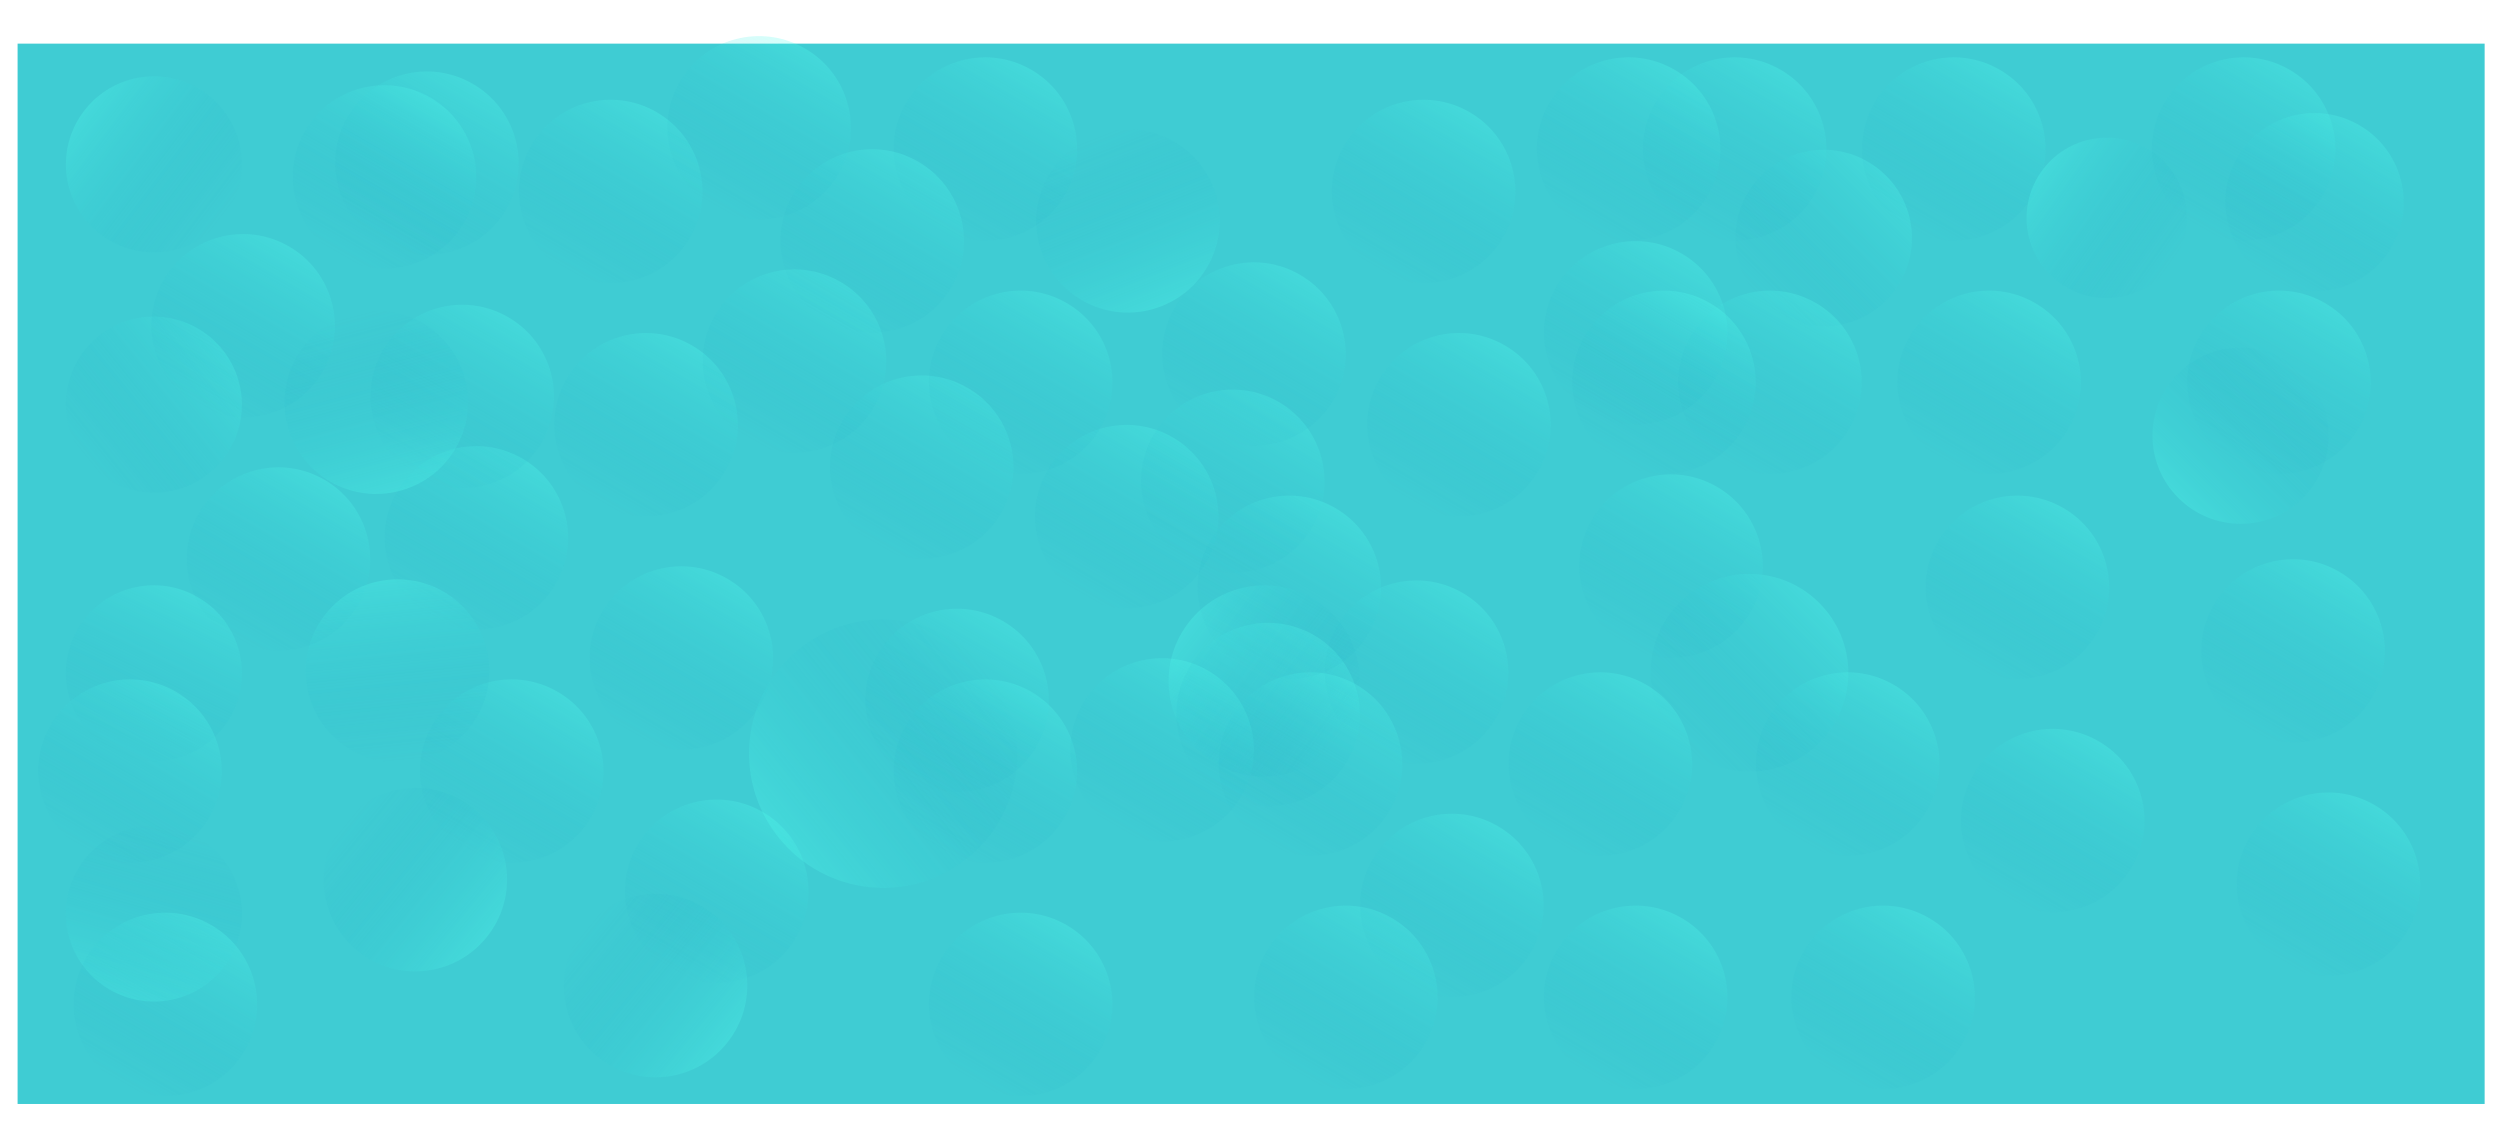 <svg width="651" height="295" viewBox="0 0 651 295" fill="none" xmlns="http://www.w3.org/2000/svg">
<g filter="url(#filter0_d_98_340)">
<rect x="4.58" y="7.363" width="642.42" height="276.112" fill="#3FCCD3"/>
<g clip-path="url(#clip0_98_340)">
<path opacity="0.25" d="M473.748 153.004C463.684 142.94 447.384 142.923 437.34 152.967C427.297 163.01 427.313 179.31 437.377 189.374C447.441 199.438 463.742 199.455 473.785 189.412C483.828 179.368 483.812 163.068 473.748 153.004Z" fill="url(#paint0_linear_98_340)"/>
</g>
<g clip-path="url(#clip1_98_340)">
<path opacity="0.25" d="M491.127 41.747C482.141 32.761 467.588 32.746 458.62 41.713C449.653 50.681 449.668 65.234 458.654 74.22C467.639 83.206 482.193 83.221 491.16 74.254C500.128 65.286 500.113 50.732 491.127 41.747Z" fill="url(#paint1_linear_98_340)"/>
</g>
<g clip-path="url(#clip2_98_340)">
<path opacity="0.25" d="M309.339 158.345C301.047 169.333 303.215 184.949 314.181 193.225C325.147 201.5 340.758 199.301 349.051 188.312C357.343 177.324 355.176 161.707 344.21 153.432C333.244 145.157 317.632 147.356 309.339 158.345Z" fill="url(#paint2_linear_98_340)"/>
</g>
<g clip-path="url(#clip3_98_340)">
<path opacity="0.25" d="M202.741 214.09C214.821 229.163 236.807 231.608 251.848 219.553C266.89 207.498 269.291 185.507 257.211 170.435C245.131 155.363 223.145 152.917 208.104 164.972C193.062 177.027 190.661 199.018 202.741 214.09Z" fill="url(#paint3_linear_98_340)"/>
</g>
<g clip-path="url(#clip4_98_340)">
<path opacity="0.25" d="M21.799 24.993C14.166 35.108 16.161 49.483 26.255 57.1C36.349 64.718 50.72 62.693 58.353 52.578C65.986 42.463 63.991 28.088 53.897 20.471C43.803 12.854 29.432 14.878 21.799 24.993Z" fill="url(#paint4_linear_98_340)"/>
</g>
<g clip-path="url(#clip5_98_340)">
<path opacity="0.25" d="M50.028 150.698C38.616 145.19 24.909 149.958 19.412 161.347C13.916 172.736 18.712 186.433 30.124 191.941C41.537 197.448 55.244 192.681 60.74 181.292C66.236 169.903 61.441 156.205 50.028 150.698Z" fill="url(#paint5_linear_98_340)"/>
</g>
<g clip-path="url(#clip6_98_340)">
<path opacity="0.25" d="M57.912 87.012C49.966 77.141 35.539 75.568 25.688 83.498C15.838 91.428 14.294 105.858 22.24 115.729C30.186 125.6 44.613 127.173 54.464 119.243C64.315 111.313 65.858 96.883 57.912 87.012Z" fill="url(#paint6_linear_98_340)"/>
</g>
<g clip-path="url(#clip7_98_340)">
<path opacity="0.25" d="M33.723 255.903C45.898 259.418 58.611 252.419 62.12 240.27C65.628 228.12 58.603 215.421 46.429 211.906C34.254 208.39 21.541 215.389 18.032 227.539C14.524 239.688 21.549 252.387 33.723 255.903Z" fill="url(#paint7_linear_98_340)"/>
</g>
<g clip-path="url(#clip8_98_340)">
<path opacity="0.25" d="M112.058 21.409C100.623 14.807 86.012 18.706 79.423 30.117C72.835 41.529 76.764 56.132 88.199 62.734C99.634 69.335 114.245 65.437 120.833 54.025C127.422 42.614 123.493 28.011 112.058 21.409Z" fill="url(#paint8_linear_98_340)"/>
</g>
<g clip-path="url(#clip9_98_340)">
<path opacity="0.25" d="M170.961 25.185C159.526 18.583 144.915 22.482 138.327 33.894C131.738 45.305 135.667 59.908 147.102 66.51C158.537 73.112 173.148 69.213 179.736 57.801C186.325 46.39 182.396 31.787 170.961 25.185Z" fill="url(#paint9_linear_98_340)"/>
</g>
<g clip-path="url(#clip10_98_340)">
<path opacity="0.25" d="M180.165 85.93C168.73 79.328 154.119 83.227 147.531 94.639C140.942 106.05 144.871 120.653 156.306 127.255C167.741 133.857 182.352 129.958 188.94 118.547C195.529 107.135 191.6 92.532 180.165 85.93Z" fill="url(#paint10_linear_98_340)"/>
</g>
<g clip-path="url(#clip11_98_340)">
<path opacity="0.25" d="M382.647 25.185C371.212 18.583 356.601 22.482 350.013 33.894C343.424 45.305 347.353 59.908 358.788 66.51C370.223 73.112 384.834 69.213 391.422 57.801C398.011 46.39 394.082 31.787 382.647 25.185Z" fill="url(#paint11_linear_98_340)"/>
</g>
<g clip-path="url(#clip12_98_340)">
<path opacity="0.25" d="M251.954 96.974C240.519 90.372 225.908 94.271 219.32 105.683C212.731 117.094 216.66 131.697 228.095 138.299C239.53 144.901 254.141 141.002 260.729 129.59C267.318 118.179 263.389 103.576 251.954 96.974Z" fill="url(#paint12_linear_98_340)"/>
</g>
<g clip-path="url(#clip13_98_340)">
<path opacity="0.25" d="M537.269 128.267C525.834 121.665 511.223 125.564 504.635 136.976C498.046 148.387 501.975 162.99 513.41 169.592C524.845 176.194 539.456 172.295 546.044 160.883C552.633 149.472 548.704 134.869 537.269 128.267Z" fill="url(#paint13_linear_98_340)"/>
</g>
<g clip-path="url(#clip14_98_340)">
<path opacity="0.25" d="M437.869 62.001C426.434 55.398 411.823 59.297 405.235 70.709C398.646 82.121 402.575 96.723 414.01 103.325C425.445 109.927 440.056 106.028 446.644 94.617C453.233 83.205 449.304 68.602 437.869 62.001Z" fill="url(#paint14_linear_98_340)"/>
</g>
<g clip-path="url(#clip15_98_340)">
<path opacity="0.25" d="M305.336 109.86C293.901 103.258 279.29 107.157 272.701 118.568C266.113 129.98 270.042 144.583 281.477 151.185C292.912 157.787 307.522 153.888 314.111 142.476C320.699 131.065 316.77 116.462 305.336 109.86Z" fill="url(#paint15_linear_98_340)"/>
</g>
<g clip-path="url(#clip16_98_340)">
<path opacity="0.25" d="M428.665 174.286C417.23 167.684 402.62 171.583 396.031 182.994C389.443 194.406 393.371 209.009 404.806 215.611C416.241 222.213 430.852 218.314 437.441 206.902C444.029 195.49 440.1 180.888 428.665 174.286Z" fill="url(#paint16_linear_98_340)"/>
</g>
<g clip-path="url(#clip17_98_340)">
<path opacity="0.25" d="M353.195 174.286C341.76 167.684 327.149 171.583 320.561 182.994C313.972 194.406 317.901 209.009 329.336 215.611C340.771 222.213 355.382 218.314 361.97 206.902C368.559 195.49 364.63 180.888 353.195 174.286Z" fill="url(#paint17_linear_98_340)"/>
</g>
<g clip-path="url(#clip18_98_340)">
<path opacity="0.25" d="M268.52 176.126C257.085 169.524 242.475 173.423 235.886 184.835C229.298 196.247 233.226 210.849 244.661 217.451C256.096 224.053 270.707 220.154 277.296 208.743C283.884 197.331 279.955 182.728 268.52 176.126Z" fill="url(#paint18_linear_98_340)"/>
</g>
<g clip-path="url(#clip19_98_340)">
<path opacity="0.25" d="M463.64 14.141C452.205 7.539 437.594 11.438 431.005 22.849C424.417 34.261 428.346 48.864 439.781 55.465C451.215 62.068 465.826 58.169 472.415 46.757C479.003 35.345 475.074 20.743 463.64 14.141Z" fill="url(#paint19_linear_98_340)"/>
</g>
<g clip-path="url(#clip20_98_340)">
<path opacity="0.25" d="M520.702 14.141C509.268 7.539 494.657 11.438 488.068 22.849C481.48 34.261 485.409 48.864 496.844 55.465C508.278 62.068 522.889 58.169 529.478 46.757C536.066 35.345 532.137 20.743 520.702 14.141Z" fill="url(#paint20_linear_98_340)"/>
</g>
<g clip-path="url(#clip21_98_340)">
<path opacity="0.25" d="M268.52 14.141C257.085 7.539 242.475 11.438 235.886 22.849C229.298 34.261 233.226 48.864 244.661 55.465C256.096 62.068 270.707 58.169 277.296 46.757C283.884 35.345 279.955 20.743 268.52 14.141Z" fill="url(#paint21_linear_98_340)"/>
</g>
<g clip-path="url(#clip22_98_340)">
<path opacity="0.25" d="M209.617 8.619C198.182 2.017 183.571 5.916 176.983 17.327C170.394 28.739 174.323 43.342 185.758 49.944C197.193 56.545 211.804 52.647 218.392 41.235C224.981 29.823 221.052 15.221 209.617 8.619Z" fill="url(#paint22_linear_98_340)"/>
</g>
<g clip-path="url(#clip23_98_340)">
<path opacity="0.25" d="M332.947 100.656C321.512 94.054 306.901 97.953 300.312 109.364C293.724 120.776 297.653 135.379 309.088 141.981C320.523 148.583 335.133 144.684 341.722 133.272C348.31 121.861 344.382 107.258 332.947 100.656Z" fill="url(#paint23_linear_98_340)"/>
</g>
<g clip-path="url(#clip24_98_340)">
<path opacity="0.25" d="M596.173 14.141C584.738 7.539 570.127 11.438 563.539 22.849C556.95 34.261 560.879 48.864 572.314 55.465C583.749 62.068 598.36 58.169 604.948 46.757C611.537 35.345 607.608 20.743 596.173 14.141Z" fill="url(#paint24_linear_98_340)"/>
</g>
<g clip-path="url(#clip25_98_340)">
<path opacity="0.25" d="M380.806 150.356C369.371 143.754 354.76 147.653 348.172 159.064C341.583 170.476 345.512 185.079 356.947 191.681C368.382 198.283 382.993 194.384 389.581 182.972C396.17 171.561 392.241 156.958 380.806 150.356Z" fill="url(#paint25_linear_98_340)"/>
</g>
<g clip-path="url(#clip26_98_340)">
<path opacity="0.25" d="M338.469 67.522C327.034 60.92 312.423 64.819 305.835 76.231C299.246 87.642 303.175 102.245 314.61 108.847C326.045 115.449 340.656 111.55 347.244 100.139C353.833 88.727 349.904 74.124 338.469 67.522Z" fill="url(#paint26_linear_98_340)"/>
</g>
<g clip-path="url(#clip27_98_340)">
<path opacity="0.25" d="M135.987 115.382C124.552 108.78 109.941 112.679 103.353 124.09C96.764 135.502 100.693 150.105 112.128 156.707C123.563 163.309 138.174 159.41 144.762 147.998C151.351 136.587 147.422 121.984 135.987 115.382Z" fill="url(#paint27_linear_98_340)"/>
</g>
<g clip-path="url(#clip28_98_340)">
<path opacity="0.25" d="M75.243 60.159C63.808 53.557 49.197 57.456 42.608 68.868C36.02 80.279 39.949 94.882 51.384 101.484C62.819 108.086 77.429 104.187 84.018 92.775C90.606 81.364 86.677 66.761 75.243 60.159Z" fill="url(#paint28_linear_98_340)"/>
</g>
<g clip-path="url(#clip29_98_340)">
<path opacity="0.25" d="M45.79 176.126C34.355 169.524 19.745 173.423 13.156 184.835C6.568 196.247 10.496 210.849 21.931 217.451C33.366 224.053 47.977 220.154 54.566 208.743C61.154 197.331 57.225 182.728 45.79 176.126Z" fill="url(#paint29_linear_98_340)"/>
</g>
<g clip-path="url(#clip30_98_340)">
<path opacity="0.25" d="M609.058 144.834C597.623 138.232 583.012 142.131 576.424 153.542C569.835 164.954 573.764 179.557 585.199 186.159C596.634 192.761 611.245 188.862 617.834 177.45C624.422 166.039 620.493 151.436 609.058 144.834Z" fill="url(#paint30_linear_98_340)"/>
</g>
<g clip-path="url(#clip31_98_340)">
<path opacity="0.25" d="M493.091 174.286C481.656 167.684 467.045 171.583 460.457 182.994C453.868 194.406 457.797 209.009 469.232 215.611C480.667 222.213 495.278 218.314 501.866 206.902C508.455 195.49 504.526 180.888 493.091 174.286Z" fill="url(#paint31_linear_98_340)"/>
</g>
<g clip-path="url(#clip32_98_340)">
<path opacity="0.25" d="M123.102 17.822C111.667 11.22 97.056 15.119 90.467 26.531C83.879 37.942 87.808 52.545 99.243 59.147C110.678 65.749 125.289 61.85 131.877 50.439C138.465 39.027 134.537 24.424 123.102 17.822Z" fill="url(#paint32_linear_98_340)"/>
</g>
<g clip-path="url(#clip33_98_340)">
<path opacity="0.25" d="M436.028 14.141C424.593 7.539 409.983 11.438 403.394 22.849C396.806 34.261 400.735 48.864 412.169 55.465C423.604 62.068 438.215 58.169 444.804 46.757C451.392 35.345 447.463 20.743 436.028 14.141Z" fill="url(#paint33_linear_98_340)"/>
</g>
<g clip-path="url(#clip34_98_340)">
<path opacity="0.25" d="M189.369 146.675C177.934 140.073 163.323 143.972 156.734 155.383C150.146 166.795 154.075 181.398 165.51 188C176.944 194.602 191.555 190.703 198.144 179.291C204.732 167.88 200.803 153.277 189.369 146.675Z" fill="url(#paint34_linear_98_340)"/>
</g>
<g clip-path="url(#clip35_98_340)">
<path opacity="0.25" d="M391.85 85.93C380.415 79.328 365.805 83.227 359.216 94.639C352.628 106.05 356.557 120.653 367.991 127.255C379.426 133.857 394.037 129.958 400.626 118.547C407.214 107.135 403.285 92.532 391.85 85.93Z" fill="url(#paint35_linear_98_340)"/>
</g>
<g clip-path="url(#clip36_98_340)">
<path opacity="0.25" d="M261.158 157.719C249.723 151.117 235.112 155.016 228.523 166.428C221.935 177.839 225.864 192.442 237.299 199.044C248.734 205.646 263.344 201.747 269.933 190.336C276.521 178.924 272.593 164.321 261.158 157.719Z" fill="url(#paint36_linear_98_340)"/>
</g>
<g clip-path="url(#clip37_98_340)">
<path opacity="0.25" d="M546.473 189.011C535.038 182.409 520.427 186.308 513.839 197.72C507.25 209.131 511.179 223.734 522.614 230.336C534.049 236.938 548.66 233.039 555.248 221.628C561.837 210.216 557.908 195.613 546.473 189.011Z" fill="url(#paint37_linear_98_340)"/>
</g>
<g clip-path="url(#clip38_98_340)">
<path opacity="0.25" d="M447.073 122.745C435.638 116.143 421.027 120.042 414.439 131.454C407.85 142.865 411.779 157.468 423.214 164.07C434.649 170.672 449.26 166.773 455.848 155.361C462.437 143.95 458.508 129.347 447.073 122.745Z" fill="url(#paint38_linear_98_340)"/>
</g>
<g clip-path="url(#clip39_98_340)">
<path opacity="0.25" d="M314.539 170.604C303.104 164.002 288.493 167.901 281.905 179.313C275.316 190.725 279.245 205.327 290.68 211.929C302.115 218.531 316.726 214.632 323.314 203.221C329.903 191.809 325.974 177.206 314.539 170.604Z" fill="url(#paint39_linear_98_340)"/>
</g>
<g clip-path="url(#clip40_98_340)">
<path opacity="0.25" d="M437.869 235.03C426.434 228.428 411.823 232.327 405.235 243.739C398.646 255.15 402.575 269.753 414.01 276.355C425.445 282.957 440.056 279.058 446.644 267.647C453.233 256.235 449.304 241.632 437.869 235.03Z" fill="url(#paint40_linear_98_340)"/>
</g>
<g clip-path="url(#clip41_98_340)">
<path opacity="0.25" d="M362.399 235.03C350.964 228.428 336.353 232.327 329.764 243.739C323.176 255.15 327.105 269.753 338.54 276.355C349.975 282.957 364.585 279.058 371.174 267.647C377.762 256.235 373.833 241.632 362.399 235.03Z" fill="url(#paint41_linear_98_340)"/>
</g>
<g clip-path="url(#clip42_98_340)">
<path opacity="0.25" d="M277.724 236.871C266.289 230.269 251.678 234.168 245.09 245.579C238.501 256.991 242.43 271.594 253.865 278.195C265.3 284.797 279.911 280.899 286.5 269.487C293.088 258.075 289.159 243.473 277.724 236.871Z" fill="url(#paint42_linear_98_340)"/>
</g>
<g clip-path="url(#clip43_98_340)">
<path opacity="0.25" d="M472.843 74.886C461.408 68.284 446.797 72.183 440.209 83.594C433.62 95.006 437.549 109.609 448.984 116.211C460.419 122.813 475.03 118.914 481.618 107.502C488.207 96.091 484.278 81.488 472.843 74.886Z" fill="url(#paint43_linear_98_340)"/>
</g>
<g clip-path="url(#clip44_98_340)">
<path opacity="0.25" d="M529.906 74.886C518.471 68.284 503.861 72.183 497.272 83.594C490.684 95.006 494.612 109.609 506.047 116.211C517.482 122.813 532.093 118.914 538.682 107.502C545.27 96.091 541.341 81.488 529.906 74.886Z" fill="url(#paint44_linear_98_340)"/>
</g>
<g clip-path="url(#clip45_98_340)">
<path opacity="0.25" d="M277.724 74.886C266.289 68.284 251.678 72.183 245.09 83.594C238.501 95.006 242.43 109.609 253.865 116.211C265.3 122.813 279.911 118.914 286.5 107.502C293.088 96.091 289.159 81.488 277.724 74.886Z" fill="url(#paint45_linear_98_340)"/>
</g>
<g clip-path="url(#clip46_98_340)">
<path opacity="0.25" d="M218.82 69.363C207.385 62.761 192.775 66.66 186.186 78.072C179.598 89.483 183.527 104.086 194.961 110.688C206.396 117.29 221.007 113.391 227.596 101.98C234.184 90.568 230.255 75.965 218.82 69.363Z" fill="url(#paint46_linear_98_340)"/>
</g>
<g clip-path="url(#clip47_98_340)">
<path opacity="0.25" d="M342.15 161.4C330.715 154.798 316.104 158.697 309.516 170.109C302.927 181.52 306.856 196.123 318.291 202.725C329.726 209.327 344.337 205.428 350.926 194.017C357.514 182.605 353.585 168.002 342.15 161.4Z" fill="url(#paint47_linear_98_340)"/>
</g>
<g clip-path="url(#clip48_98_340)">
<path opacity="0.25" d="M605.377 74.886C593.942 68.284 579.331 72.183 572.743 83.594C566.154 95.006 570.083 109.609 581.518 116.211C592.953 122.813 607.564 118.914 614.152 107.502C620.741 96.091 616.812 81.488 605.377 74.886Z" fill="url(#paint48_linear_98_340)"/>
</g>
<g clip-path="url(#clip49_98_340)">
<path opacity="0.25" d="M390.01 211.101C378.575 204.499 363.964 208.398 357.375 219.809C350.787 231.221 354.716 245.824 366.151 252.425C377.586 259.027 392.196 255.128 398.785 243.717C405.373 232.305 401.445 217.703 390.01 211.101Z" fill="url(#paint49_linear_98_340)"/>
</g>
<g clip-path="url(#clip50_98_340)">
<path opacity="0.25" d="M347.672 128.267C336.238 121.665 321.627 125.564 315.038 136.976C308.45 148.387 312.379 162.99 323.814 169.592C335.248 176.194 349.859 172.295 356.448 160.883C363.036 149.472 359.107 134.869 347.672 128.267Z" fill="url(#paint50_linear_98_340)"/>
</g>
<g clip-path="url(#clip51_98_340)">
<path opacity="0.25" d="M145.191 176.126C133.756 169.524 119.145 173.423 112.556 184.835C105.968 196.247 109.897 210.849 121.332 217.451C132.767 224.053 147.378 220.154 153.966 208.743C160.555 197.331 156.626 182.728 145.191 176.126Z" fill="url(#paint51_linear_98_340)"/>
</g>
<g clip-path="url(#clip52_98_340)">
<path opacity="0.25" d="M84.446 120.904C73.011 114.302 58.4 118.201 51.812 129.613C45.223 141.024 49.152 155.627 60.587 162.229C72.022 168.831 86.633 164.932 93.222 153.521C99.81 142.109 95.881 127.506 84.446 120.904Z" fill="url(#paint52_linear_98_340)"/>
</g>
<g clip-path="url(#clip53_98_340)">
<path opacity="0.25" d="M54.994 236.871C43.559 230.269 28.948 234.168 22.36 245.579C15.771 256.991 19.7 271.594 31.135 278.195C42.57 284.797 57.181 280.899 63.77 269.487C70.358 258.075 66.429 243.473 54.994 236.871Z" fill="url(#paint53_linear_98_340)"/>
</g>
<g clip-path="url(#clip54_98_340)">
<path opacity="0.25" d="M618.262 205.579C606.827 198.977 592.216 202.876 585.628 214.287C579.039 225.699 582.968 240.302 594.403 246.904C605.838 253.505 620.449 249.607 627.037 238.195C633.626 226.783 629.697 212.181 618.262 205.579Z" fill="url(#paint54_linear_98_340)"/>
</g>
<g clip-path="url(#clip55_98_340)">
<path opacity="0.25" d="M502.295 235.03C490.86 228.428 476.249 232.327 469.661 243.739C463.072 255.15 467.001 269.753 478.436 276.355C489.871 282.957 504.482 279.058 511.07 267.647C517.659 256.235 513.73 241.632 502.295 235.03Z" fill="url(#paint55_linear_98_340)"/>
</g>
<g clip-path="url(#clip56_98_340)">
<path opacity="0.25" d="M132.306 78.567C120.871 71.965 106.26 75.864 99.671 87.275C93.083 98.687 97.012 113.29 108.447 119.892C119.882 126.494 134.492 122.595 141.081 111.183C147.669 99.772 143.74 85.169 132.306 78.567Z" fill="url(#paint56_linear_98_340)"/>
</g>
<g clip-path="url(#clip57_98_340)">
<path opacity="0.25" d="M445.232 74.886C433.797 68.284 419.186 72.183 412.598 83.594C406.009 95.006 409.938 109.609 421.373 116.211C432.808 122.813 447.419 118.914 454.007 107.502C460.596 96.091 456.667 81.488 445.232 74.886Z" fill="url(#paint57_linear_98_340)"/>
</g>
<g clip-path="url(#clip58_98_340)">
<path opacity="0.25" d="M198.572 207.419C187.137 200.817 172.527 204.716 165.938 216.127C159.35 227.539 163.278 242.142 174.713 248.744C186.148 255.346 200.759 251.447 207.348 240.035C213.936 228.624 210.007 214.021 198.572 207.419Z" fill="url(#paint58_linear_98_340)"/>
</g>
<g clip-path="url(#clip59_98_340)">
<path opacity="0.25" d="M302.499 75.719C314.778 70.864 320.805 56.995 315.96 44.741C311.115 32.487 297.233 26.489 284.954 31.344C272.675 36.199 266.649 50.068 271.494 62.322C276.339 74.576 290.22 80.574 302.499 75.719Z" fill="url(#paint59_linear_98_340)"/>
</g>
<g clip-path="url(#clip60_98_340)">
<path opacity="0.25" d="M239.069 38.07C227.634 31.468 213.023 35.367 206.434 46.779C199.846 58.19 203.775 72.793 215.21 79.395C226.645 85.997 241.256 82.098 247.844 70.687C254.433 59.275 250.504 44.672 239.069 38.07Z" fill="url(#paint60_linear_98_340)"/>
</g>
<g clip-path="url(#clip61_98_340)">
<path opacity="0.25" d="M104.159 123.812C116.913 120.395 124.487 107.307 121.077 94.579C117.666 81.851 104.562 74.303 91.808 77.72C79.054 81.138 71.48 94.226 74.89 106.954C78.301 119.682 91.405 127.23 104.159 123.812Z" fill="url(#paint61_linear_98_340)"/>
</g>
<g clip-path="url(#clip62_98_340)">
<path opacity="0.25" d="M101.061 146.981C87.926 148.334 78.373 160.057 79.723 173.164C81.074 186.272 92.816 195.801 105.95 194.448C119.085 193.095 128.638 181.372 127.287 168.265C125.937 155.157 114.195 145.628 101.061 146.981Z" fill="url(#paint62_linear_98_340)"/>
</g>
<g clip-path="url(#clip63_98_340)">
<path opacity="0.25" d="M126.68 240.115C135.005 229.867 133.464 214.823 123.237 206.515C113.01 198.206 97.969 199.778 89.644 210.026C81.318 220.274 82.859 235.318 93.086 243.626C103.313 251.935 118.354 250.363 126.68 240.115Z" fill="url(#paint63_linear_98_340)"/>
</g>
<g clip-path="url(#clip64_98_340)">
<path opacity="0.25" d="M189.237 267.698C197.563 257.45 196.021 242.406 185.794 234.098C175.567 225.789 160.527 227.361 152.201 237.609C143.875 247.857 145.417 262.901 155.644 271.209C165.871 279.518 180.911 277.946 189.237 267.698Z" fill="url(#paint64_linear_98_340)"/>
</g>
<g clip-path="url(#clip65_98_340)">
<path opacity="0.25" d="M614.306 28.561C603.188 22.142 588.983 25.933 582.577 37.028C576.171 48.123 579.991 62.321 591.109 68.74C602.227 75.159 616.432 71.368 622.838 60.273C629.244 49.178 625.424 34.98 614.306 28.561Z" fill="url(#paint65_linear_98_340)"/>
</g>
<g clip-path="url(#clip66_98_340)">
<path opacity="0.25" d="M531.535 40.722C524.888 50.161 527.136 63.19 536.556 69.823C545.976 76.456 559 74.182 565.647 64.743C572.293 55.304 570.045 42.275 560.626 35.642C551.206 29.009 538.182 31.283 531.535 40.722Z" fill="url(#paint66_linear_98_340)"/>
</g>
<g clip-path="url(#clip67_98_340)">
<path opacity="0.25" d="M567.242 125.67C576.207 134.635 590.727 134.65 599.673 125.703C608.62 116.757 608.605 102.237 599.64 93.272C590.675 84.307 576.155 84.292 567.209 93.239C558.262 102.185 558.277 116.705 567.242 125.67Z" fill="url(#paint67_linear_98_340)"/>
</g>
</g>
<defs>
<filter id="filter0_d_98_340" x="0.58" y="0" width="650.42" height="294.814" filterUnits="userSpaceOnUse" color-interpolation-filters="sRGB">
<feFlood flood-opacity="0" result="BackgroundImageFix"/>
<feColorMatrix in="SourceAlpha" type="matrix" values="0 0 0 0 0 0 0 0 0 0 0 0 0 0 0 0 0 0 127 0" result="hardAlpha"/>
<feOffset dy="4"/>
<feGaussianBlur stdDeviation="2"/>
<feComposite in2="hardAlpha" operator="out"/>
<feColorMatrix type="matrix" values="0 0 0 0 0 0 0 0 0 0 0 0 0 0 0 0 0 0 0.25 0"/>
<feBlend mode="normal" in2="BackgroundImageFix" result="effect1_dropShadow_98_340"/>
<feBlend mode="normal" in="SourceGraphic" in2="effect1_dropShadow_98_340" result="shape"/>
</filter>
<linearGradient id="paint0_linear_98_340" x1="437.661" y1="189.091" x2="473.748" y2="153.004" gradientUnits="userSpaceOnUse">
<stop stop-color="#0989B4" stop-opacity="0"/>
<stop offset="0.999" stop-color="#53FFEE"/>
</linearGradient>
<linearGradient id="paint1_linear_98_340" x1="458.907" y1="73.967" x2="491.127" y2="41.747" gradientUnits="userSpaceOnUse">
<stop stop-color="#0989B4" stop-opacity="0"/>
<stop offset="0.999" stop-color="#53FFEE"/>
</linearGradient>
<linearGradient id="paint2_linear_98_340" x1="348.741" y1="188.079" x2="309.339" y2="158.345" gradientUnits="userSpaceOnUse">
<stop stop-color="#0989B4" stop-opacity="0"/>
<stop offset="0.999" stop-color="#53FFEE"/>
</linearGradient>
<linearGradient id="paint3_linear_98_340" x1="256.787" y1="170.775" x2="202.741" y2="214.09" gradientUnits="userSpaceOnUse">
<stop stop-color="#0989B4" stop-opacity="0"/>
<stop offset="0.999" stop-color="#53FFEE"/>
</linearGradient>
<linearGradient id="paint4_linear_98_340" x1="58.068" y1="52.363" x2="21.799" y2="24.993" gradientUnits="userSpaceOnUse">
<stop stop-color="#0989B4" stop-opacity="0"/>
<stop offset="0.999" stop-color="#53FFEE"/>
</linearGradient>
<linearGradient id="paint5_linear_98_340" x1="30.279" y1="191.619" x2="50.028" y2="150.698" gradientUnits="userSpaceOnUse">
<stop stop-color="#0989B4" stop-opacity="0"/>
<stop offset="0.999" stop-color="#53FFEE"/>
</linearGradient>
<linearGradient id="paint6_linear_98_340" x1="22.518" y1="115.505" x2="57.912" y2="87.012" gradientUnits="userSpaceOnUse">
<stop stop-color="#0989B4" stop-opacity="0"/>
<stop offset="0.999" stop-color="#53FFEE"/>
</linearGradient>
<linearGradient id="paint7_linear_98_340" x1="46.33" y1="212.248" x2="33.723" y2="255.903" gradientUnits="userSpaceOnUse">
<stop stop-color="#0989B4" stop-opacity="0"/>
<stop offset="0.999" stop-color="#53FFEE"/>
</linearGradient>
<linearGradient id="paint8_linear_98_340" x1="88.385" y1="62.412" x2="112.058" y2="21.409" gradientUnits="userSpaceOnUse">
<stop stop-color="#0989B4" stop-opacity="0"/>
<stop offset="0.999" stop-color="#53FFEE"/>
</linearGradient>
<linearGradient id="paint9_linear_98_340" x1="147.288" y1="66.188" x2="170.961" y2="25.185" gradientUnits="userSpaceOnUse">
<stop stop-color="#0989B4" stop-opacity="0"/>
<stop offset="0.999" stop-color="#53FFEE"/>
</linearGradient>
<linearGradient id="paint10_linear_98_340" x1="156.492" y1="126.933" x2="180.165" y2="85.93" gradientUnits="userSpaceOnUse">
<stop stop-color="#0989B4" stop-opacity="0"/>
<stop offset="0.999" stop-color="#53FFEE"/>
</linearGradient>
<linearGradient id="paint11_linear_98_340" x1="358.974" y1="66.188" x2="382.647" y2="25.185" gradientUnits="userSpaceOnUse">
<stop stop-color="#0989B4" stop-opacity="0"/>
<stop offset="0.999" stop-color="#53FFEE"/>
</linearGradient>
<linearGradient id="paint12_linear_98_340" x1="228.281" y1="137.977" x2="251.954" y2="96.974" gradientUnits="userSpaceOnUse">
<stop stop-color="#0989B4" stop-opacity="0"/>
<stop offset="0.999" stop-color="#53FFEE"/>
</linearGradient>
<linearGradient id="paint13_linear_98_340" x1="513.596" y1="169.27" x2="537.269" y2="128.267" gradientUnits="userSpaceOnUse">
<stop stop-color="#0989B4" stop-opacity="0"/>
<stop offset="0.999" stop-color="#53FFEE"/>
</linearGradient>
<linearGradient id="paint14_linear_98_340" x1="414.196" y1="103.003" x2="437.869" y2="62" gradientUnits="userSpaceOnUse">
<stop stop-color="#0989B4" stop-opacity="0"/>
<stop offset="0.999" stop-color="#53FFEE"/>
</linearGradient>
<linearGradient id="paint15_linear_98_340" x1="281.662" y1="150.863" x2="305.336" y2="109.86" gradientUnits="userSpaceOnUse">
<stop stop-color="#0989B4" stop-opacity="0"/>
<stop offset="0.999" stop-color="#53FFEE"/>
</linearGradient>
<linearGradient id="paint16_linear_98_340" x1="404.992" y1="215.289" x2="428.665" y2="174.286" gradientUnits="userSpaceOnUse">
<stop stop-color="#0989B4" stop-opacity="0"/>
<stop offset="0.999" stop-color="#53FFEE"/>
</linearGradient>
<linearGradient id="paint17_linear_98_340" x1="329.522" y1="215.289" x2="353.195" y2="174.286" gradientUnits="userSpaceOnUse">
<stop stop-color="#0989B4" stop-opacity="0"/>
<stop offset="0.999" stop-color="#53FFEE"/>
</linearGradient>
<linearGradient id="paint18_linear_98_340" x1="244.847" y1="217.129" x2="268.52" y2="176.126" gradientUnits="userSpaceOnUse">
<stop stop-color="#0989B4" stop-opacity="0"/>
<stop offset="0.999" stop-color="#53FFEE"/>
</linearGradient>
<linearGradient id="paint19_linear_98_340" x1="439.966" y1="55.144" x2="463.639" y2="14.141" gradientUnits="userSpaceOnUse">
<stop stop-color="#0989B4" stop-opacity="0"/>
<stop offset="0.999" stop-color="#53FFEE"/>
</linearGradient>
<linearGradient id="paint20_linear_98_340" x1="497.029" y1="55.144" x2="520.702" y2="14.141" gradientUnits="userSpaceOnUse">
<stop stop-color="#0989B4" stop-opacity="0"/>
<stop offset="0.999" stop-color="#53FFEE"/>
</linearGradient>
<linearGradient id="paint21_linear_98_340" x1="244.847" y1="55.144" x2="268.52" y2="14.141" gradientUnits="userSpaceOnUse">
<stop stop-color="#0989B4" stop-opacity="0"/>
<stop offset="0.999" stop-color="#53FFEE"/>
</linearGradient>
<linearGradient id="paint22_linear_98_340" x1="185.944" y1="49.622" x2="209.617" y2="8.619" gradientUnits="userSpaceOnUse">
<stop stop-color="#0989B4" stop-opacity="0"/>
<stop offset="0.999" stop-color="#53FFEE"/>
</linearGradient>
<linearGradient id="paint23_linear_98_340" x1="309.274" y1="141.659" x2="332.947" y2="100.656" gradientUnits="userSpaceOnUse">
<stop stop-color="#0989B4" stop-opacity="0"/>
<stop offset="0.999" stop-color="#53FFEE"/>
</linearGradient>
<linearGradient id="paint24_linear_98_340" x1="572.5" y1="55.144" x2="596.173" y2="14.141" gradientUnits="userSpaceOnUse">
<stop stop-color="#0989B4" stop-opacity="0"/>
<stop offset="0.999" stop-color="#53FFEE"/>
</linearGradient>
<linearGradient id="paint25_linear_98_340" x1="357.133" y1="191.359" x2="380.806" y2="150.356" gradientUnits="userSpaceOnUse">
<stop stop-color="#0989B4" stop-opacity="0"/>
<stop offset="0.999" stop-color="#53FFEE"/>
</linearGradient>
<linearGradient id="paint26_linear_98_340" x1="314.796" y1="108.525" x2="338.469" y2="67.522" gradientUnits="userSpaceOnUse">
<stop stop-color="#0989B4" stop-opacity="0"/>
<stop offset="0.999" stop-color="#53FFEE"/>
</linearGradient>
<linearGradient id="paint27_linear_98_340" x1="112.314" y1="156.385" x2="135.987" y2="115.382" gradientUnits="userSpaceOnUse">
<stop stop-color="#0989B4" stop-opacity="0"/>
<stop offset="0.999" stop-color="#53FFEE"/>
</linearGradient>
<linearGradient id="paint28_linear_98_340" x1="51.569" y1="101.162" x2="75.243" y2="60.159" gradientUnits="userSpaceOnUse">
<stop stop-color="#0989B4" stop-opacity="0"/>
<stop offset="0.999" stop-color="#53FFEE"/>
</linearGradient>
<linearGradient id="paint29_linear_98_340" x1="22.117" y1="217.129" x2="45.79" y2="176.126" gradientUnits="userSpaceOnUse">
<stop stop-color="#0989B4" stop-opacity="0"/>
<stop offset="0.999" stop-color="#53FFEE"/>
</linearGradient>
<linearGradient id="paint30_linear_98_340" x1="585.385" y1="185.837" x2="609.058" y2="144.834" gradientUnits="userSpaceOnUse">
<stop stop-color="#0989B4" stop-opacity="0"/>
<stop offset="0.999" stop-color="#53FFEE"/>
</linearGradient>
<linearGradient id="paint31_linear_98_340" x1="469.418" y1="215.289" x2="493.091" y2="174.286" gradientUnits="userSpaceOnUse">
<stop stop-color="#0989B4" stop-opacity="0"/>
<stop offset="0.999" stop-color="#53FFEE"/>
</linearGradient>
<linearGradient id="paint32_linear_98_340" x1="99.429" y1="58.825" x2="123.102" y2="17.822" gradientUnits="userSpaceOnUse">
<stop stop-color="#0989B4" stop-opacity="0"/>
<stop offset="0.999" stop-color="#53FFEE"/>
</linearGradient>
<linearGradient id="paint33_linear_98_340" x1="412.355" y1="55.144" x2="436.028" y2="14.141" gradientUnits="userSpaceOnUse">
<stop stop-color="#0989B4" stop-opacity="0"/>
<stop offset="0.999" stop-color="#53FFEE"/>
</linearGradient>
<linearGradient id="paint34_linear_98_340" x1="165.695" y1="187.678" x2="189.368" y2="146.675" gradientUnits="userSpaceOnUse">
<stop stop-color="#0989B4" stop-opacity="0"/>
<stop offset="0.999" stop-color="#53FFEE"/>
</linearGradient>
<linearGradient id="paint35_linear_98_340" x1="368.177" y1="126.933" x2="391.85" y2="85.93" gradientUnits="userSpaceOnUse">
<stop stop-color="#0989B4" stop-opacity="0"/>
<stop offset="0.999" stop-color="#53FFEE"/>
</linearGradient>
<linearGradient id="paint36_linear_98_340" x1="237.484" y1="198.722" x2="261.158" y2="157.719" gradientUnits="userSpaceOnUse">
<stop stop-color="#0989B4" stop-opacity="0"/>
<stop offset="0.999" stop-color="#53FFEE"/>
</linearGradient>
<linearGradient id="paint37_linear_98_340" x1="522.8" y1="230.014" x2="546.473" y2="189.011" gradientUnits="userSpaceOnUse">
<stop stop-color="#0989B4" stop-opacity="0"/>
<stop offset="0.999" stop-color="#53FFEE"/>
</linearGradient>
<linearGradient id="paint38_linear_98_340" x1="423.4" y1="163.748" x2="447.073" y2="122.745" gradientUnits="userSpaceOnUse">
<stop stop-color="#0989B4" stop-opacity="0"/>
<stop offset="0.999" stop-color="#53FFEE"/>
</linearGradient>
<linearGradient id="paint39_linear_98_340" x1="290.866" y1="211.607" x2="314.539" y2="170.604" gradientUnits="userSpaceOnUse">
<stop stop-color="#0989B4" stop-opacity="0"/>
<stop offset="0.999" stop-color="#53FFEE"/>
</linearGradient>
<linearGradient id="paint40_linear_98_340" x1="414.196" y1="276.033" x2="437.869" y2="235.03" gradientUnits="userSpaceOnUse">
<stop stop-color="#0989B4" stop-opacity="0"/>
<stop offset="0.999" stop-color="#53FFEE"/>
</linearGradient>
<linearGradient id="paint41_linear_98_340" x1="338.725" y1="276.033" x2="362.399" y2="235.03" gradientUnits="userSpaceOnUse">
<stop stop-color="#0989B4" stop-opacity="0"/>
<stop offset="0.999" stop-color="#53FFEE"/>
</linearGradient>
<linearGradient id="paint42_linear_98_340" x1="254.051" y1="277.874" x2="277.724" y2="236.871" gradientUnits="userSpaceOnUse">
<stop stop-color="#0989B4" stop-opacity="0"/>
<stop offset="0.999" stop-color="#53FFEE"/>
</linearGradient>
<linearGradient id="paint43_linear_98_340" x1="449.17" y1="115.889" x2="472.843" y2="74.886" gradientUnits="userSpaceOnUse">
<stop stop-color="#0989B4" stop-opacity="0"/>
<stop offset="0.999" stop-color="#53FFEE"/>
</linearGradient>
<linearGradient id="paint44_linear_98_340" x1="506.233" y1="115.889" x2="529.906" y2="74.886" gradientUnits="userSpaceOnUse">
<stop stop-color="#0989B4" stop-opacity="0"/>
<stop offset="0.999" stop-color="#53FFEE"/>
</linearGradient>
<linearGradient id="paint45_linear_98_340" x1="254.051" y1="115.889" x2="277.724" y2="74.886" gradientUnits="userSpaceOnUse">
<stop stop-color="#0989B4" stop-opacity="0"/>
<stop offset="0.999" stop-color="#53FFEE"/>
</linearGradient>
<linearGradient id="paint46_linear_98_340" x1="195.147" y1="110.366" x2="218.82" y2="69.363" gradientUnits="userSpaceOnUse">
<stop stop-color="#0989B4" stop-opacity="0"/>
<stop offset="0.999" stop-color="#53FFEE"/>
</linearGradient>
<linearGradient id="paint47_linear_98_340" x1="318.477" y1="202.403" x2="342.15" y2="161.4" gradientUnits="userSpaceOnUse">
<stop stop-color="#0989B4" stop-opacity="0"/>
<stop offset="0.999" stop-color="#53FFEE"/>
</linearGradient>
<linearGradient id="paint48_linear_98_340" x1="581.704" y1="115.889" x2="605.377" y2="74.886" gradientUnits="userSpaceOnUse">
<stop stop-color="#0989B4" stop-opacity="0"/>
<stop offset="0.999" stop-color="#53FFEE"/>
</linearGradient>
<linearGradient id="paint49_linear_98_340" x1="366.337" y1="252.104" x2="390.01" y2="211.101" gradientUnits="userSpaceOnUse">
<stop stop-color="#0989B4" stop-opacity="0"/>
<stop offset="0.999" stop-color="#53FFEE"/>
</linearGradient>
<linearGradient id="paint50_linear_98_340" x1="323.999" y1="169.27" x2="347.672" y2="128.267" gradientUnits="userSpaceOnUse">
<stop stop-color="#0989B4" stop-opacity="0"/>
<stop offset="0.999" stop-color="#53FFEE"/>
</linearGradient>
<linearGradient id="paint51_linear_98_340" x1="121.518" y1="217.129" x2="145.191" y2="176.126" gradientUnits="userSpaceOnUse">
<stop stop-color="#0989B4" stop-opacity="0"/>
<stop offset="0.999" stop-color="#53FFEE"/>
</linearGradient>
<linearGradient id="paint52_linear_98_340" x1="60.773" y1="161.907" x2="84.446" y2="120.904" gradientUnits="userSpaceOnUse">
<stop stop-color="#0989B4" stop-opacity="0"/>
<stop offset="0.999" stop-color="#53FFEE"/>
</linearGradient>
<linearGradient id="paint53_linear_98_340" x1="31.321" y1="277.874" x2="54.994" y2="236.871" gradientUnits="userSpaceOnUse">
<stop stop-color="#0989B4" stop-opacity="0"/>
<stop offset="0.999" stop-color="#53FFEE"/>
</linearGradient>
<linearGradient id="paint54_linear_98_340" x1="594.589" y1="246.582" x2="618.262" y2="205.579" gradientUnits="userSpaceOnUse">
<stop stop-color="#0989B4" stop-opacity="0"/>
<stop offset="0.999" stop-color="#53FFEE"/>
</linearGradient>
<linearGradient id="paint55_linear_98_340" x1="478.622" y1="276.033" x2="502.295" y2="235.03" gradientUnits="userSpaceOnUse">
<stop stop-color="#0989B4" stop-opacity="0"/>
<stop offset="0.999" stop-color="#53FFEE"/>
</linearGradient>
<linearGradient id="paint56_linear_98_340" x1="108.632" y1="119.57" x2="132.306" y2="78.567" gradientUnits="userSpaceOnUse">
<stop stop-color="#0989B4" stop-opacity="0"/>
<stop offset="0.999" stop-color="#53FFEE"/>
</linearGradient>
<linearGradient id="paint57_linear_98_340" x1="421.559" y1="115.889" x2="445.232" y2="74.886" gradientUnits="userSpaceOnUse">
<stop stop-color="#0989B4" stop-opacity="0"/>
<stop offset="0.999" stop-color="#53FFEE"/>
</linearGradient>
<linearGradient id="paint58_linear_98_340" x1="174.899" y1="248.422" x2="198.572" y2="207.419" gradientUnits="userSpaceOnUse">
<stop stop-color="#0989B4" stop-opacity="0"/>
<stop offset="0.999" stop-color="#53FFEE"/>
</linearGradient>
<linearGradient id="paint59_linear_98_340" x1="285.091" y1="31.689" x2="302.499" y2="75.719" gradientUnits="userSpaceOnUse">
<stop stop-color="#0989B4" stop-opacity="0"/>
<stop offset="0.999" stop-color="#53FFEE"/>
</linearGradient>
<linearGradient id="paint60_linear_98_340" x1="215.396" y1="79.073" x2="239.069" y2="38.07" gradientUnits="userSpaceOnUse">
<stop stop-color="#0989B4" stop-opacity="0"/>
<stop offset="0.999" stop-color="#53FFEE"/>
</linearGradient>
<linearGradient id="paint61_linear_98_340" x1="91.904" y1="78.079" x2="104.159" y2="123.812" gradientUnits="userSpaceOnUse">
<stop stop-color="#0989B4" stop-opacity="0"/>
<stop offset="0.999" stop-color="#53FFEE"/>
</linearGradient>
<linearGradient id="paint62_linear_98_340" x1="105.912" y1="194.078" x2="101.061" y2="146.981" gradientUnits="userSpaceOnUse">
<stop stop-color="#0989B4" stop-opacity="0"/>
<stop offset="0.999" stop-color="#53FFEE"/>
</linearGradient>
<linearGradient id="paint63_linear_98_340" x1="89.932" y1="210.261" x2="126.68" y2="240.115" gradientUnits="userSpaceOnUse">
<stop stop-color="#0989B4" stop-opacity="0"/>
<stop offset="0.999" stop-color="#53FFEE"/>
</linearGradient>
<linearGradient id="paint64_linear_98_340" x1="152.49" y1="237.844" x2="189.237" y2="267.698" gradientUnits="userSpaceOnUse">
<stop stop-color="#0989B4" stop-opacity="0"/>
<stop offset="0.999" stop-color="#53FFEE"/>
</linearGradient>
<linearGradient id="paint65_linear_98_340" x1="591.29" y1="68.427" x2="614.306" y2="28.561" gradientUnits="userSpaceOnUse">
<stop stop-color="#0989B4" stop-opacity="0"/>
<stop offset="0.999" stop-color="#53FFEE"/>
</linearGradient>
<linearGradient id="paint66_linear_98_340" x1="565.381" y1="64.555" x2="531.535" y2="40.722" gradientUnits="userSpaceOnUse">
<stop stop-color="#0989B4" stop-opacity="0"/>
<stop offset="0.999" stop-color="#53FFEE"/>
</linearGradient>
<linearGradient id="paint67_linear_98_340" x1="599.388" y1="93.524" x2="567.242" y2="125.67" gradientUnits="userSpaceOnUse">
<stop stop-color="#0989B4" stop-opacity="0"/>
<stop offset="0.999" stop-color="#53FFEE"/>
</linearGradient>
<clipPath id="clip0_98_340">
<rect width="51.541" height="51.541" fill="white" transform="matrix(-1 0 0 1 481.333 145.418)"/>
</clipPath>
<clipPath id="clip1_98_340">
<rect width="46.019" height="46.019" fill="white" transform="matrix(-1 0 0 1 497.9 34.974)"/>
</clipPath>
<clipPath id="clip2_98_340">
<rect width="49.852" height="49.852" fill="white" transform="matrix(0.138 0.99 0.99 -0.138 301.057 152.095)"/>
</clipPath>
<clipPath id="clip3_98_340">
<rect width="69.948" height="69.948" fill="white" transform="matrix(0.994 0.11 0.11 -0.994 191.381 223.195)"/>
</clipPath>
<clipPath id="clip4_98_340">
<rect width="45.889" height="45.889" fill="white" transform="matrix(0.138 0.99 0.99 -0.138 14.175 19.24)"/>
</clipPath>
<clipPath id="clip5_98_340">
<rect width="45.889" height="45.889" fill="white" transform="matrix(-0.944 0.329 0.329 0.944 54.179 142.096)"/>
</clipPath>
<clipPath id="clip6_98_340">
<rect width="45.889" height="45.889" fill="white" transform="matrix(-0.994 -0.107 -0.107 0.994 65.352 81.023)"/>
</clipPath>
<clipPath id="clip7_98_340">
<rect width="45.889" height="45.889" fill="white" transform="matrix(0.876 -0.483 -0.483 -0.876 31.074 265.079)"/>
</clipPath>
<clipPath id="clip8_98_340">
<rect width="47.816" height="47.816" fill="white" transform="matrix(-0.966 0.259 0.259 0.966 117.034 12.79)"/>
</clipPath>
<clipPath id="clip9_98_340">
<rect width="47.816" height="47.816" fill="white" transform="matrix(-0.966 0.259 0.259 0.966 175.937 16.566)"/>
</clipPath>
<clipPath id="clip10_98_340">
<rect width="47.816" height="47.816" fill="white" transform="matrix(-0.966 0.259 0.259 0.966 185.141 77.311)"/>
</clipPath>
<clipPath id="clip11_98_340">
<rect width="47.816" height="47.816" fill="white" transform="matrix(-0.966 0.259 0.259 0.966 387.623 16.566)"/>
</clipPath>
<clipPath id="clip12_98_340">
<rect width="47.816" height="47.816" fill="white" transform="matrix(-0.966 0.259 0.259 0.966 256.93 88.356)"/>
</clipPath>
<clipPath id="clip13_98_340">
<rect width="47.816" height="47.816" fill="white" transform="matrix(-0.966 0.259 0.259 0.966 542.245 119.648)"/>
</clipPath>
<clipPath id="clip14_98_340">
<rect width="47.816" height="47.816" fill="white" transform="matrix(-0.966 0.259 0.259 0.966 442.845 53.382)"/>
</clipPath>
<clipPath id="clip15_98_340">
<rect width="47.816" height="47.816" fill="white" transform="matrix(-0.966 0.259 0.259 0.966 310.312 101.241)"/>
</clipPath>
<clipPath id="clip16_98_340">
<rect width="47.816" height="47.816" fill="white" transform="matrix(-0.966 0.259 0.259 0.966 433.641 165.667)"/>
</clipPath>
<clipPath id="clip17_98_340">
<rect width="47.816" height="47.816" fill="white" transform="matrix(-0.966 0.259 0.259 0.966 358.171 165.667)"/>
</clipPath>
<clipPath id="clip18_98_340">
<rect width="47.816" height="47.816" fill="white" transform="matrix(-0.966 0.259 0.259 0.966 273.496 167.508)"/>
</clipPath>
<clipPath id="clip19_98_340">
<rect width="47.816" height="47.816" fill="white" transform="matrix(-0.966 0.259 0.259 0.966 468.615 5.522)"/>
</clipPath>
<clipPath id="clip20_98_340">
<rect width="47.816" height="47.816" fill="white" transform="matrix(-0.966 0.259 0.259 0.966 525.678 5.522)"/>
</clipPath>
<clipPath id="clip21_98_340">
<rect width="47.816" height="47.816" fill="white" transform="matrix(-0.966 0.259 0.259 0.966 273.496 5.522)"/>
</clipPath>
<clipPath id="clip22_98_340">
<rect width="47.816" height="47.816" fill="white" transform="matrix(-0.966 0.259 0.259 0.966 214.593 0)"/>
</clipPath>
<clipPath id="clip23_98_340">
<rect width="47.816" height="47.816" fill="white" transform="matrix(-0.966 0.259 0.259 0.966 337.923 92.037)"/>
</clipPath>
<clipPath id="clip24_98_340">
<rect width="47.816" height="47.816" fill="white" transform="matrix(-0.966 0.259 0.259 0.966 601.149 5.522)"/>
</clipPath>
<clipPath id="clip25_98_340">
<rect width="47.816" height="47.816" fill="white" transform="matrix(-0.966 0.259 0.259 0.966 385.782 141.737)"/>
</clipPath>
<clipPath id="clip26_98_340">
<rect width="47.816" height="47.816" fill="white" transform="matrix(-0.966 0.259 0.259 0.966 343.445 58.904)"/>
</clipPath>
<clipPath id="clip27_98_340">
<rect width="47.816" height="47.816" fill="white" transform="matrix(-0.966 0.259 0.259 0.966 140.963 106.763)"/>
</clipPath>
<clipPath id="clip28_98_340">
<rect width="47.816" height="47.816" fill="white" transform="matrix(-0.966 0.259 0.259 0.966 80.219 51.541)"/>
</clipPath>
<clipPath id="clip29_98_340">
<rect width="47.816" height="47.816" fill="white" transform="matrix(-0.966 0.259 0.259 0.966 50.766 167.508)"/>
</clipPath>
<clipPath id="clip30_98_340">
<rect width="47.816" height="47.816" fill="white" transform="matrix(-0.966 0.259 0.259 0.966 614.034 136.215)"/>
</clipPath>
<clipPath id="clip31_98_340">
<rect width="47.816" height="47.816" fill="white" transform="matrix(-0.966 0.259 0.259 0.966 498.067 165.667)"/>
</clipPath>
<clipPath id="clip32_98_340">
<rect width="47.816" height="47.816" fill="white" transform="matrix(-0.966 0.259 0.259 0.966 128.078 9.204)"/>
</clipPath>
<clipPath id="clip33_98_340">
<rect width="47.816" height="47.816" fill="white" transform="matrix(-0.966 0.259 0.259 0.966 441.004 5.522)"/>
</clipPath>
<clipPath id="clip34_98_340">
<rect width="47.816" height="47.816" fill="white" transform="matrix(-0.966 0.259 0.259 0.966 194.344 138.056)"/>
</clipPath>
<clipPath id="clip35_98_340">
<rect width="47.816" height="47.816" fill="white" transform="matrix(-0.966 0.259 0.259 0.966 396.826 77.311)"/>
</clipPath>
<clipPath id="clip36_98_340">
<rect width="47.816" height="47.816" fill="white" transform="matrix(-0.966 0.259 0.259 0.966 266.134 149.101)"/>
</clipPath>
<clipPath id="clip37_98_340">
<rect width="47.816" height="47.816" fill="white" transform="matrix(-0.966 0.259 0.259 0.966 551.449 180.393)"/>
</clipPath>
<clipPath id="clip38_98_340">
<rect width="47.816" height="47.816" fill="white" transform="matrix(-0.966 0.259 0.259 0.966 452.049 114.126)"/>
</clipPath>
<clipPath id="clip39_98_340">
<rect width="47.816" height="47.816" fill="white" transform="matrix(-0.966 0.259 0.259 0.966 319.515 161.986)"/>
</clipPath>
<clipPath id="clip40_98_340">
<rect width="47.816" height="47.816" fill="white" transform="matrix(-0.966 0.259 0.259 0.966 442.845 226.412)"/>
</clipPath>
<clipPath id="clip41_98_340">
<rect width="47.816" height="47.816" fill="white" transform="matrix(-0.966 0.259 0.259 0.966 367.375 226.412)"/>
</clipPath>
<clipPath id="clip42_98_340">
<rect width="47.816" height="47.816" fill="white" transform="matrix(-0.966 0.259 0.259 0.966 282.7 228.252)"/>
</clipPath>
<clipPath id="clip43_98_340">
<rect width="47.816" height="47.816" fill="white" transform="matrix(-0.966 0.259 0.259 0.966 477.819 66.267)"/>
</clipPath>
<clipPath id="clip44_98_340">
<rect width="47.816" height="47.816" fill="white" transform="matrix(-0.966 0.259 0.259 0.966 534.882 66.267)"/>
</clipPath>
<clipPath id="clip45_98_340">
<rect width="47.816" height="47.816" fill="white" transform="matrix(-0.966 0.259 0.259 0.966 282.7 66.267)"/>
</clipPath>
<clipPath id="clip46_98_340">
<rect width="47.816" height="47.816" fill="white" transform="matrix(-0.966 0.259 0.259 0.966 223.796 60.745)"/>
</clipPath>
<clipPath id="clip47_98_340">
<rect width="47.816" height="47.816" fill="white" transform="matrix(-0.966 0.259 0.259 0.966 347.126 152.782)"/>
</clipPath>
<clipPath id="clip48_98_340">
<rect width="47.816" height="47.816" fill="white" transform="matrix(-0.966 0.259 0.259 0.966 610.353 66.267)"/>
</clipPath>
<clipPath id="clip49_98_340">
<rect width="47.816" height="47.816" fill="white" transform="matrix(-0.966 0.259 0.259 0.966 394.986 202.482)"/>
</clipPath>
<clipPath id="clip50_98_340">
<rect width="47.816" height="47.816" fill="white" transform="matrix(-0.966 0.259 0.259 0.966 352.648 119.648)"/>
</clipPath>
<clipPath id="clip51_98_340">
<rect width="47.816" height="47.816" fill="white" transform="matrix(-0.966 0.259 0.259 0.966 150.167 167.508)"/>
</clipPath>
<clipPath id="clip52_98_340">
<rect width="47.816" height="47.816" fill="white" transform="matrix(-0.966 0.259 0.259 0.966 89.422 112.286)"/>
</clipPath>
<clipPath id="clip53_98_340">
<rect width="47.816" height="47.816" fill="white" transform="matrix(-0.966 0.259 0.259 0.966 59.97 228.252)"/>
</clipPath>
<clipPath id="clip54_98_340">
<rect width="47.816" height="47.816" fill="white" transform="matrix(-0.966 0.259 0.259 0.966 623.238 196.96)"/>
</clipPath>
<clipPath id="clip55_98_340">
<rect width="47.816" height="47.816" fill="white" transform="matrix(-0.966 0.259 0.259 0.966 507.271 226.412)"/>
</clipPath>
<clipPath id="clip56_98_340">
<rect width="47.816" height="47.816" fill="white" transform="matrix(-0.966 0.259 0.259 0.966 137.281 69.948)"/>
</clipPath>
<clipPath id="clip57_98_340">
<rect width="47.816" height="47.816" fill="white" transform="matrix(-0.966 0.259 0.259 0.966 450.208 66.267)"/>
</clipPath>
<clipPath id="clip58_98_340">
<rect width="47.816" height="47.816" fill="white" transform="matrix(-0.966 0.259 0.259 0.966 203.548 198.8)"/>
</clipPath>
<clipPath id="clip59_98_340">
<rect width="47.816" height="47.816" fill="white" transform="matrix(0.398 -0.918 -0.918 -0.398 306.158 84.974)"/>
</clipPath>
<clipPath id="clip60_98_340">
<rect width="47.816" height="47.816" fill="white" transform="matrix(-0.966 0.259 0.259 0.966 244.045 29.452)"/>
</clipPath>
<clipPath id="clip61_98_340">
<rect width="47.816" height="47.816" fill="white" transform="matrix(0.5 -0.866 -0.866 -0.5 106.734 133.425)"/>
</clipPath>
<clipPath id="clip62_98_340">
<rect width="47.816" height="47.816" fill="white" transform="matrix(-0.631 0.776 0.776 0.631 100.041 137.082)"/>
</clipPath>
<clipPath id="clip63_98_340">
<rect width="47.816" height="47.816" fill="white" transform="matrix(-0.103 -0.995 -0.995 0.103 134.404 246.39)"/>
</clipPath>
<clipPath id="clip64_98_340">
<rect width="47.816" height="47.816" fill="white" transform="matrix(-0.103 -0.995 -0.995 0.103 196.961 273.973)"/>
</clipPath>
<clipPath id="clip65_98_340">
<rect width="46.489" height="46.489" fill="white" transform="matrix(-0.966 0.259 0.259 0.966 619.144 20.182)"/>
</clipPath>
<clipPath id="clip66_98_340">
<rect width="41.806" height="41.806" fill="white" transform="matrix(0.171 0.985 0.985 -0.171 524.421 35.712)"/>
</clipPath>
<clipPath id="clip67_98_340">
<rect width="45.912" height="45.912" fill="white" transform="matrix(1 0 0 -1 560.485 132.427)"/>
</clipPath>
</defs>
</svg>
